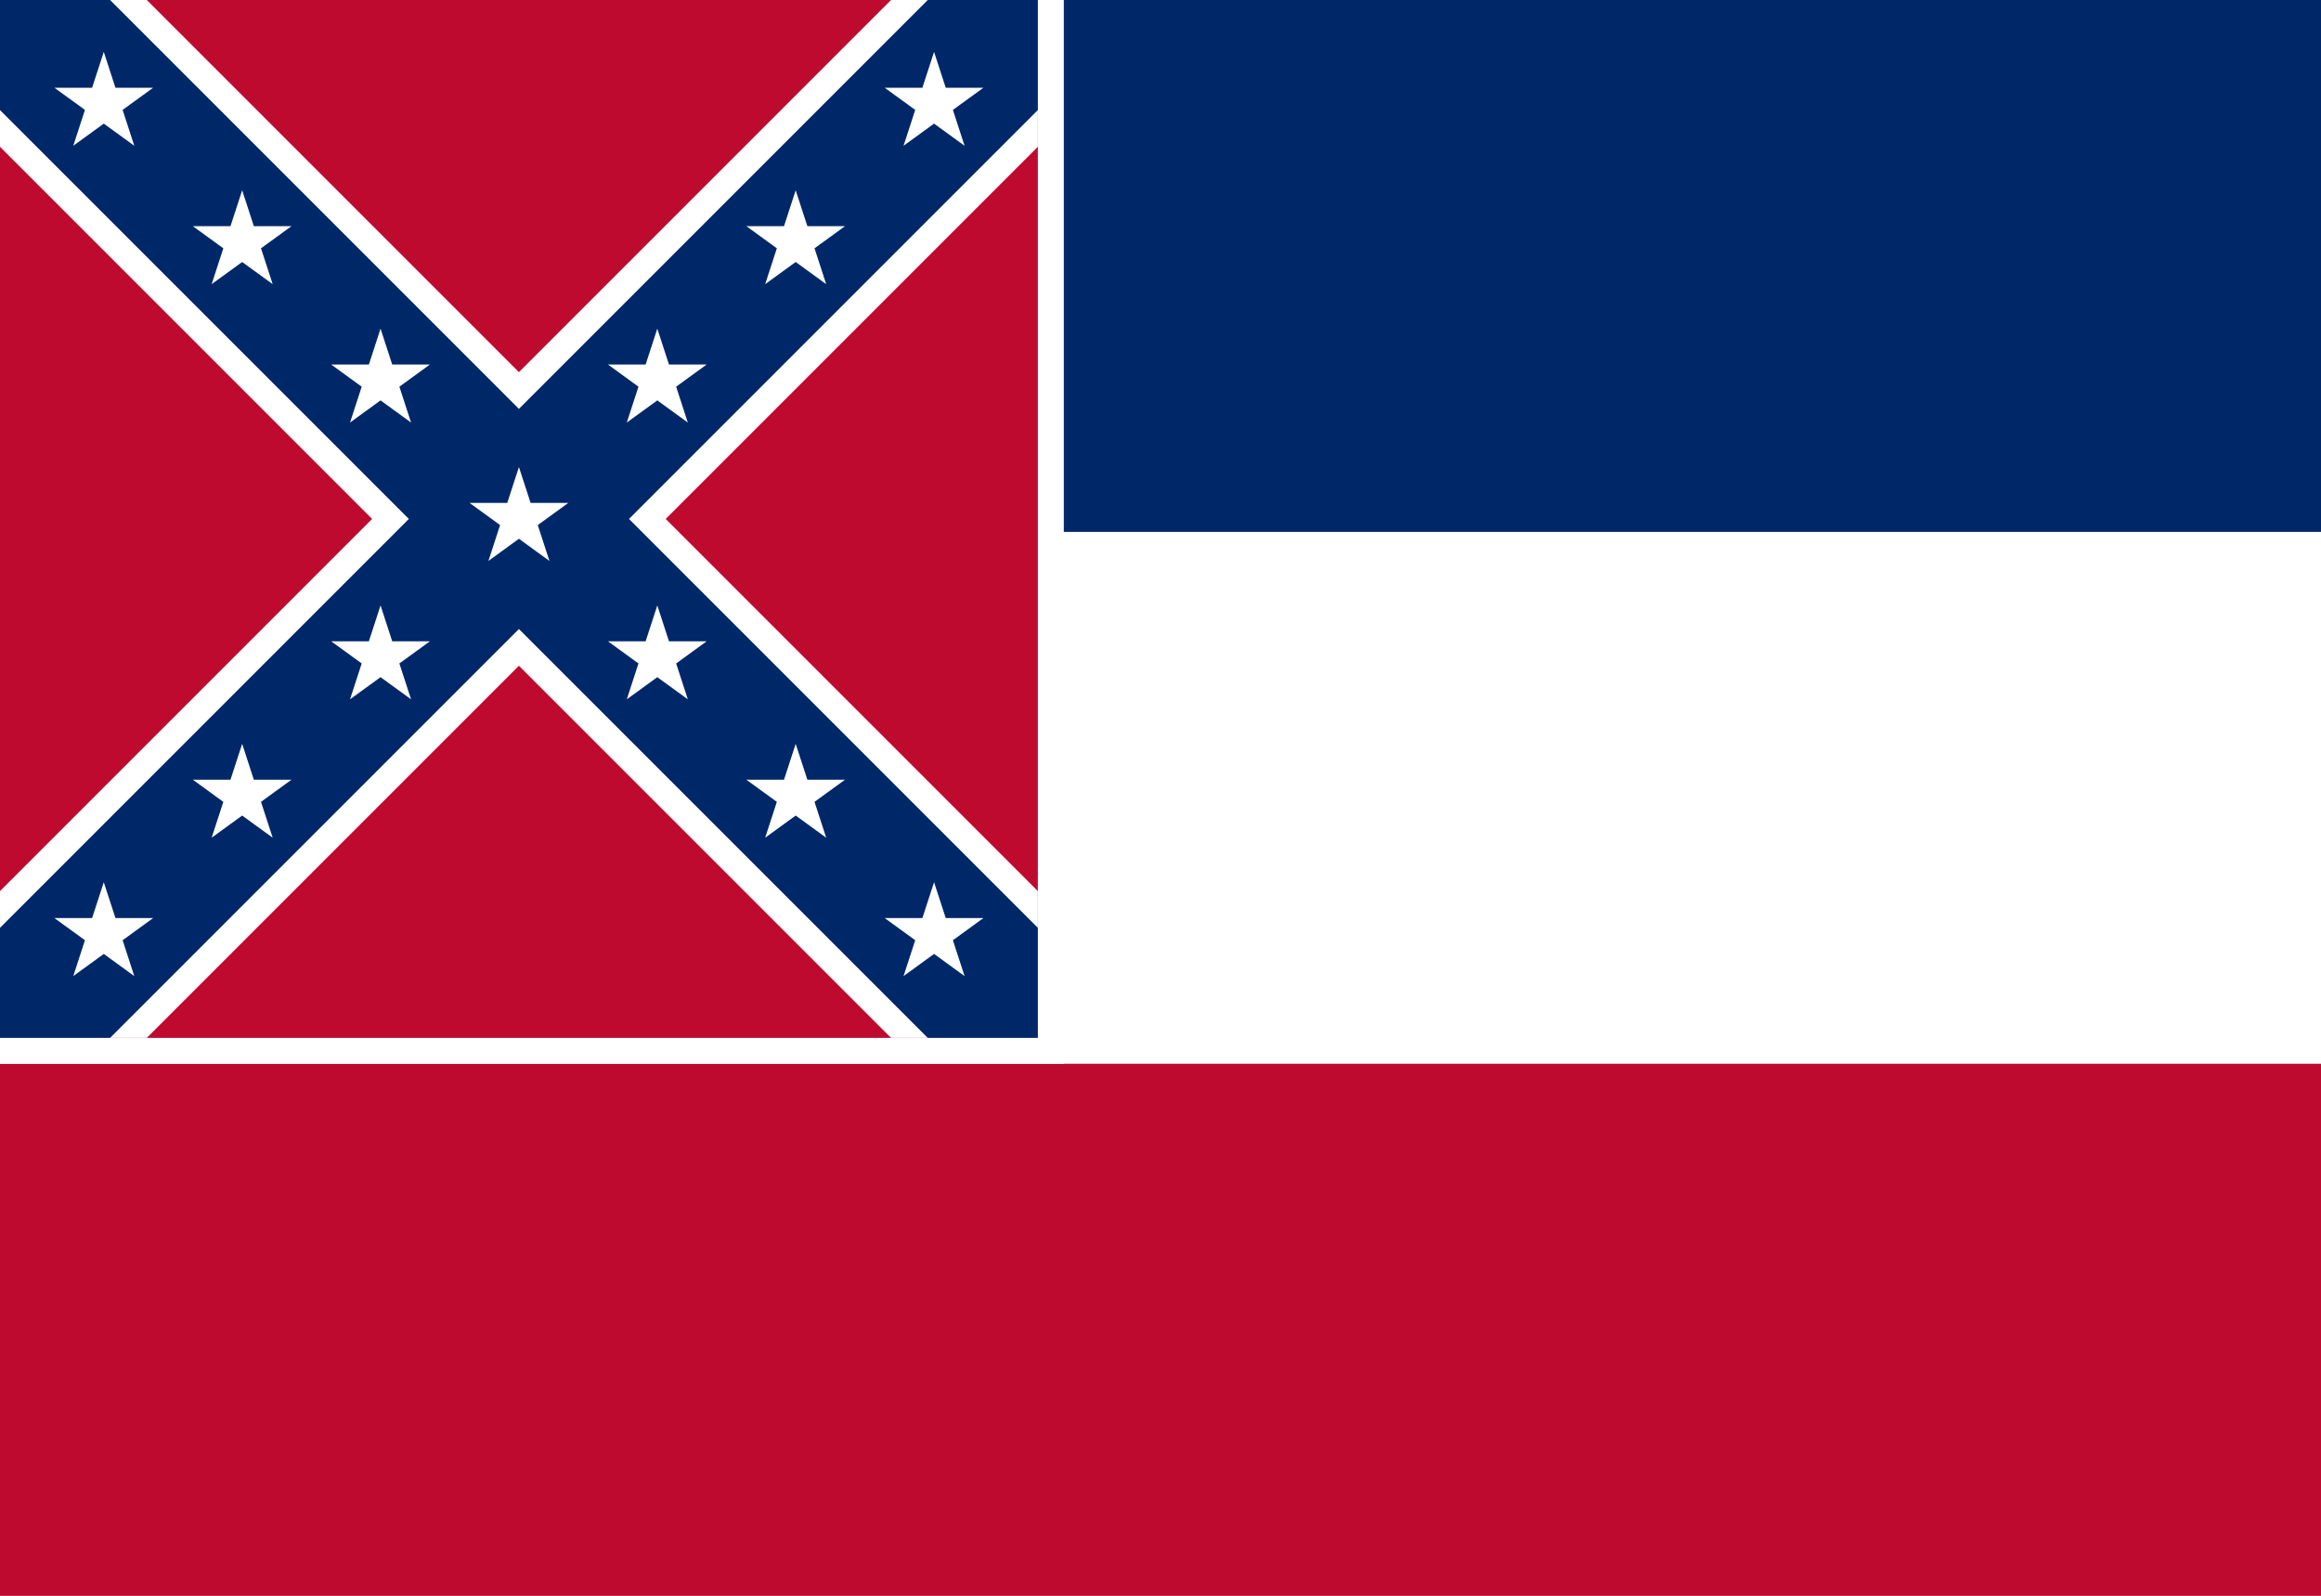 <?xml version="1.0"?>
<svg xmlns="http://www.w3.org/2000/svg" xmlns:xlink="http://www.w3.org/1999/xlink" version="1.1" width="576" height="396" viewBox="0 0 576 396">
<rect x="0" y="0" width="576" height="396" fill="#808080" stroke="none"/>
<!-- Generated by Kreative Vexillo v1.0 -->
<style>
.blue{fill:rgb(0,40,104);}
.red{fill:rgb(191,10,48);}
.white{fill:rgb(255,255,255);}
</style>
<defs>
<path id="star" d="M 0.0 -1.0 L 0.225 -0.309 L 0.951 -0.309 L 0.363 0.118 L 0.588 0.809 L 0.0 0.382 L -0.588 0.809 L -0.363 0.118 L -0.951 -0.309 L -0.225 -0.309 Z"/>
</defs>
<g>
<g>
<rect x="0" y="0" width="576" height="132" class="blue"/>
<rect x="0" y="132" width="576" height="132" class="white"/>
<rect x="0" y="264" width="576" height="132" class="red"/>
</g>
<rect x="0" y="0" width="264" height="264" class="white"/>
<rect x="0" y="0" width="257.561" height="257.561" class="red"/>
<path d="M 0 0 L 0 36.425 L 92.356 128.781 L 0 221.137 L 0 221.137 L 0 257.561 L 36.425 257.561 L 128.781 165.205 L 128.781 165.205 L 221.137 257.561 L 257.561 257.561 L 257.561 221.137 L 165.205 128.781 L 257.561 36.425 L 257.561 0 L 221.137 0 L 128.781 92.356 L 36.425 0 Z" class="white"/>
<path d="M 0 0 L 0 27.319 L 0 27.319 L 101.462 128.781 L 0 230.243 L 0 257.561 L 27.319 257.561 L 128.781 156.099 L 230.243 257.561 L 257.561 257.561 L 257.561 230.243 L 156.099 128.781 L 257.561 27.319 L 257.561 0 L 230.243 0 L 128.781 101.462 L 27.319 0 Z" class="blue"/>
<use xlink:href="#star" transform="translate(128.781 128.781) scale(12.878 12.878) rotate(0)" class="white"/>
<g>
<use xlink:href="#star" transform="translate(94.439 94.439) scale(12.878 12.878) rotate(0)" class="white"/>
<use xlink:href="#star" transform="translate(163.122 94.439) scale(12.878 12.878) rotate(0)" class="white"/>
<use xlink:href="#star" transform="translate(94.439 163.122) scale(12.878 12.878) rotate(0)" class="white"/>
<use xlink:href="#star" transform="translate(163.122 163.122) scale(12.878 12.878) rotate(0)" class="white"/>
<use xlink:href="#star" transform="translate(60.098 60.098) scale(12.878 12.878) rotate(0)" class="white"/>
<use xlink:href="#star" transform="translate(197.464 60.098) scale(12.878 12.878) rotate(0)" class="white"/>
<use xlink:href="#star" transform="translate(60.098 197.464) scale(12.878 12.878) rotate(0)" class="white"/>
<use xlink:href="#star" transform="translate(197.464 197.464) scale(12.878 12.878) rotate(0)" class="white"/>
<use xlink:href="#star" transform="translate(25.756 25.756) scale(12.878 12.878) rotate(0)" class="white"/>
<use xlink:href="#star" transform="translate(231.805 25.756) scale(12.878 12.878) rotate(0)" class="white"/>
<use xlink:href="#star" transform="translate(25.756 231.805) scale(12.878 12.878) rotate(0)" class="white"/>
<use xlink:href="#star" transform="translate(231.805 231.805) scale(12.878 12.878) rotate(0)" class="white"/>
</g>
</g>
</svg>
